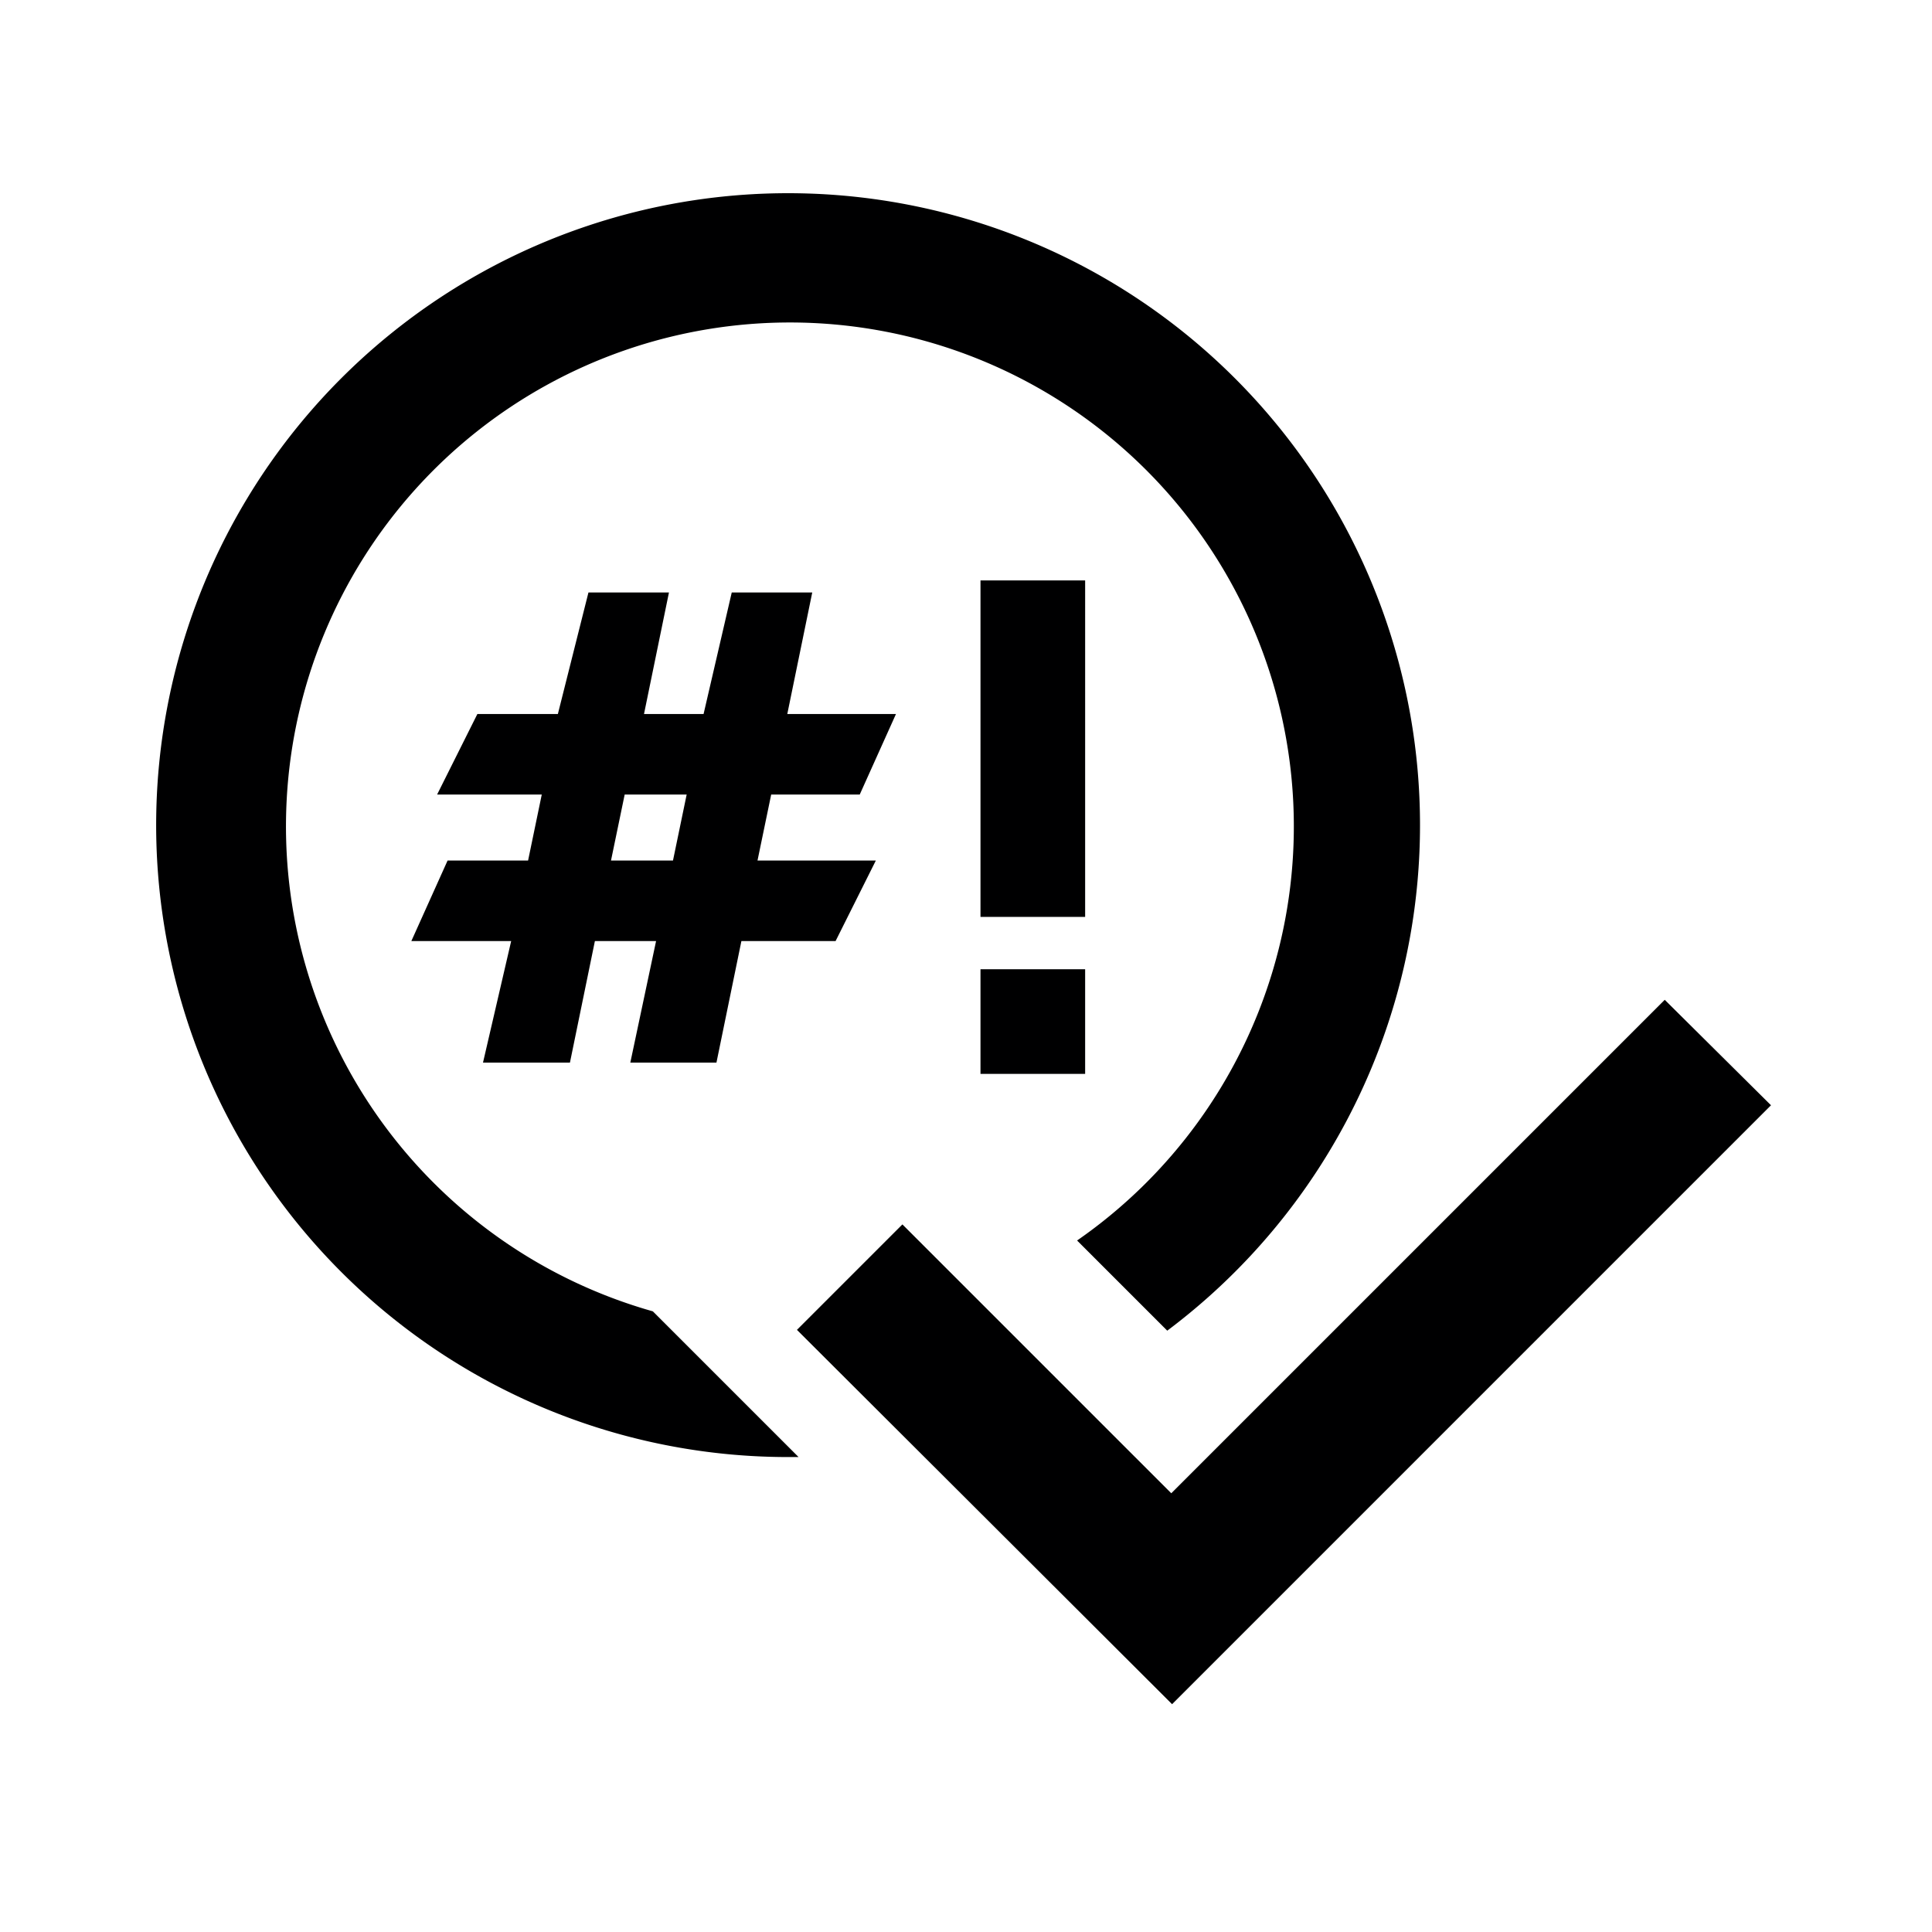 <svg xmlns="http://www.w3.org/2000/svg" width="24" height="24" viewBox="0 0 24 24"><title>ic_alarms_ack_#</title><g id="Icons"><path d="M10.68,9.87l.45-1H9.78l.31-1.51h-1L8.74,8.87H8l.31-1.51h-1L6.93,8.87h-1l-.5,1H6.73l-.17.82h-1l-.45,1H6.35L6,13.2H7.08l.31-1.51h.76L7.83,13.2H8.9l.31-1.51h1.17l.5-1H9.41l.17-.82Zm-2.32.82H7.59l.17-.82h.77Zm5.12.7h-1.3V7.21h1.3Zm-1.3.65h1.3v1.3h-1.3ZM22,13.73l-7.44,7.44L9.9,16.52l1.31-1.31,3.34,3.34,6.13-6.13ZM8.12,16.3l1.8,1.8h-.1a7.85,7.85,0,1,1,4.68-1.57l-1.12-1.12a6.26,6.26,0,1,0-5.27.88Z" fill="#000001"/></g></svg>